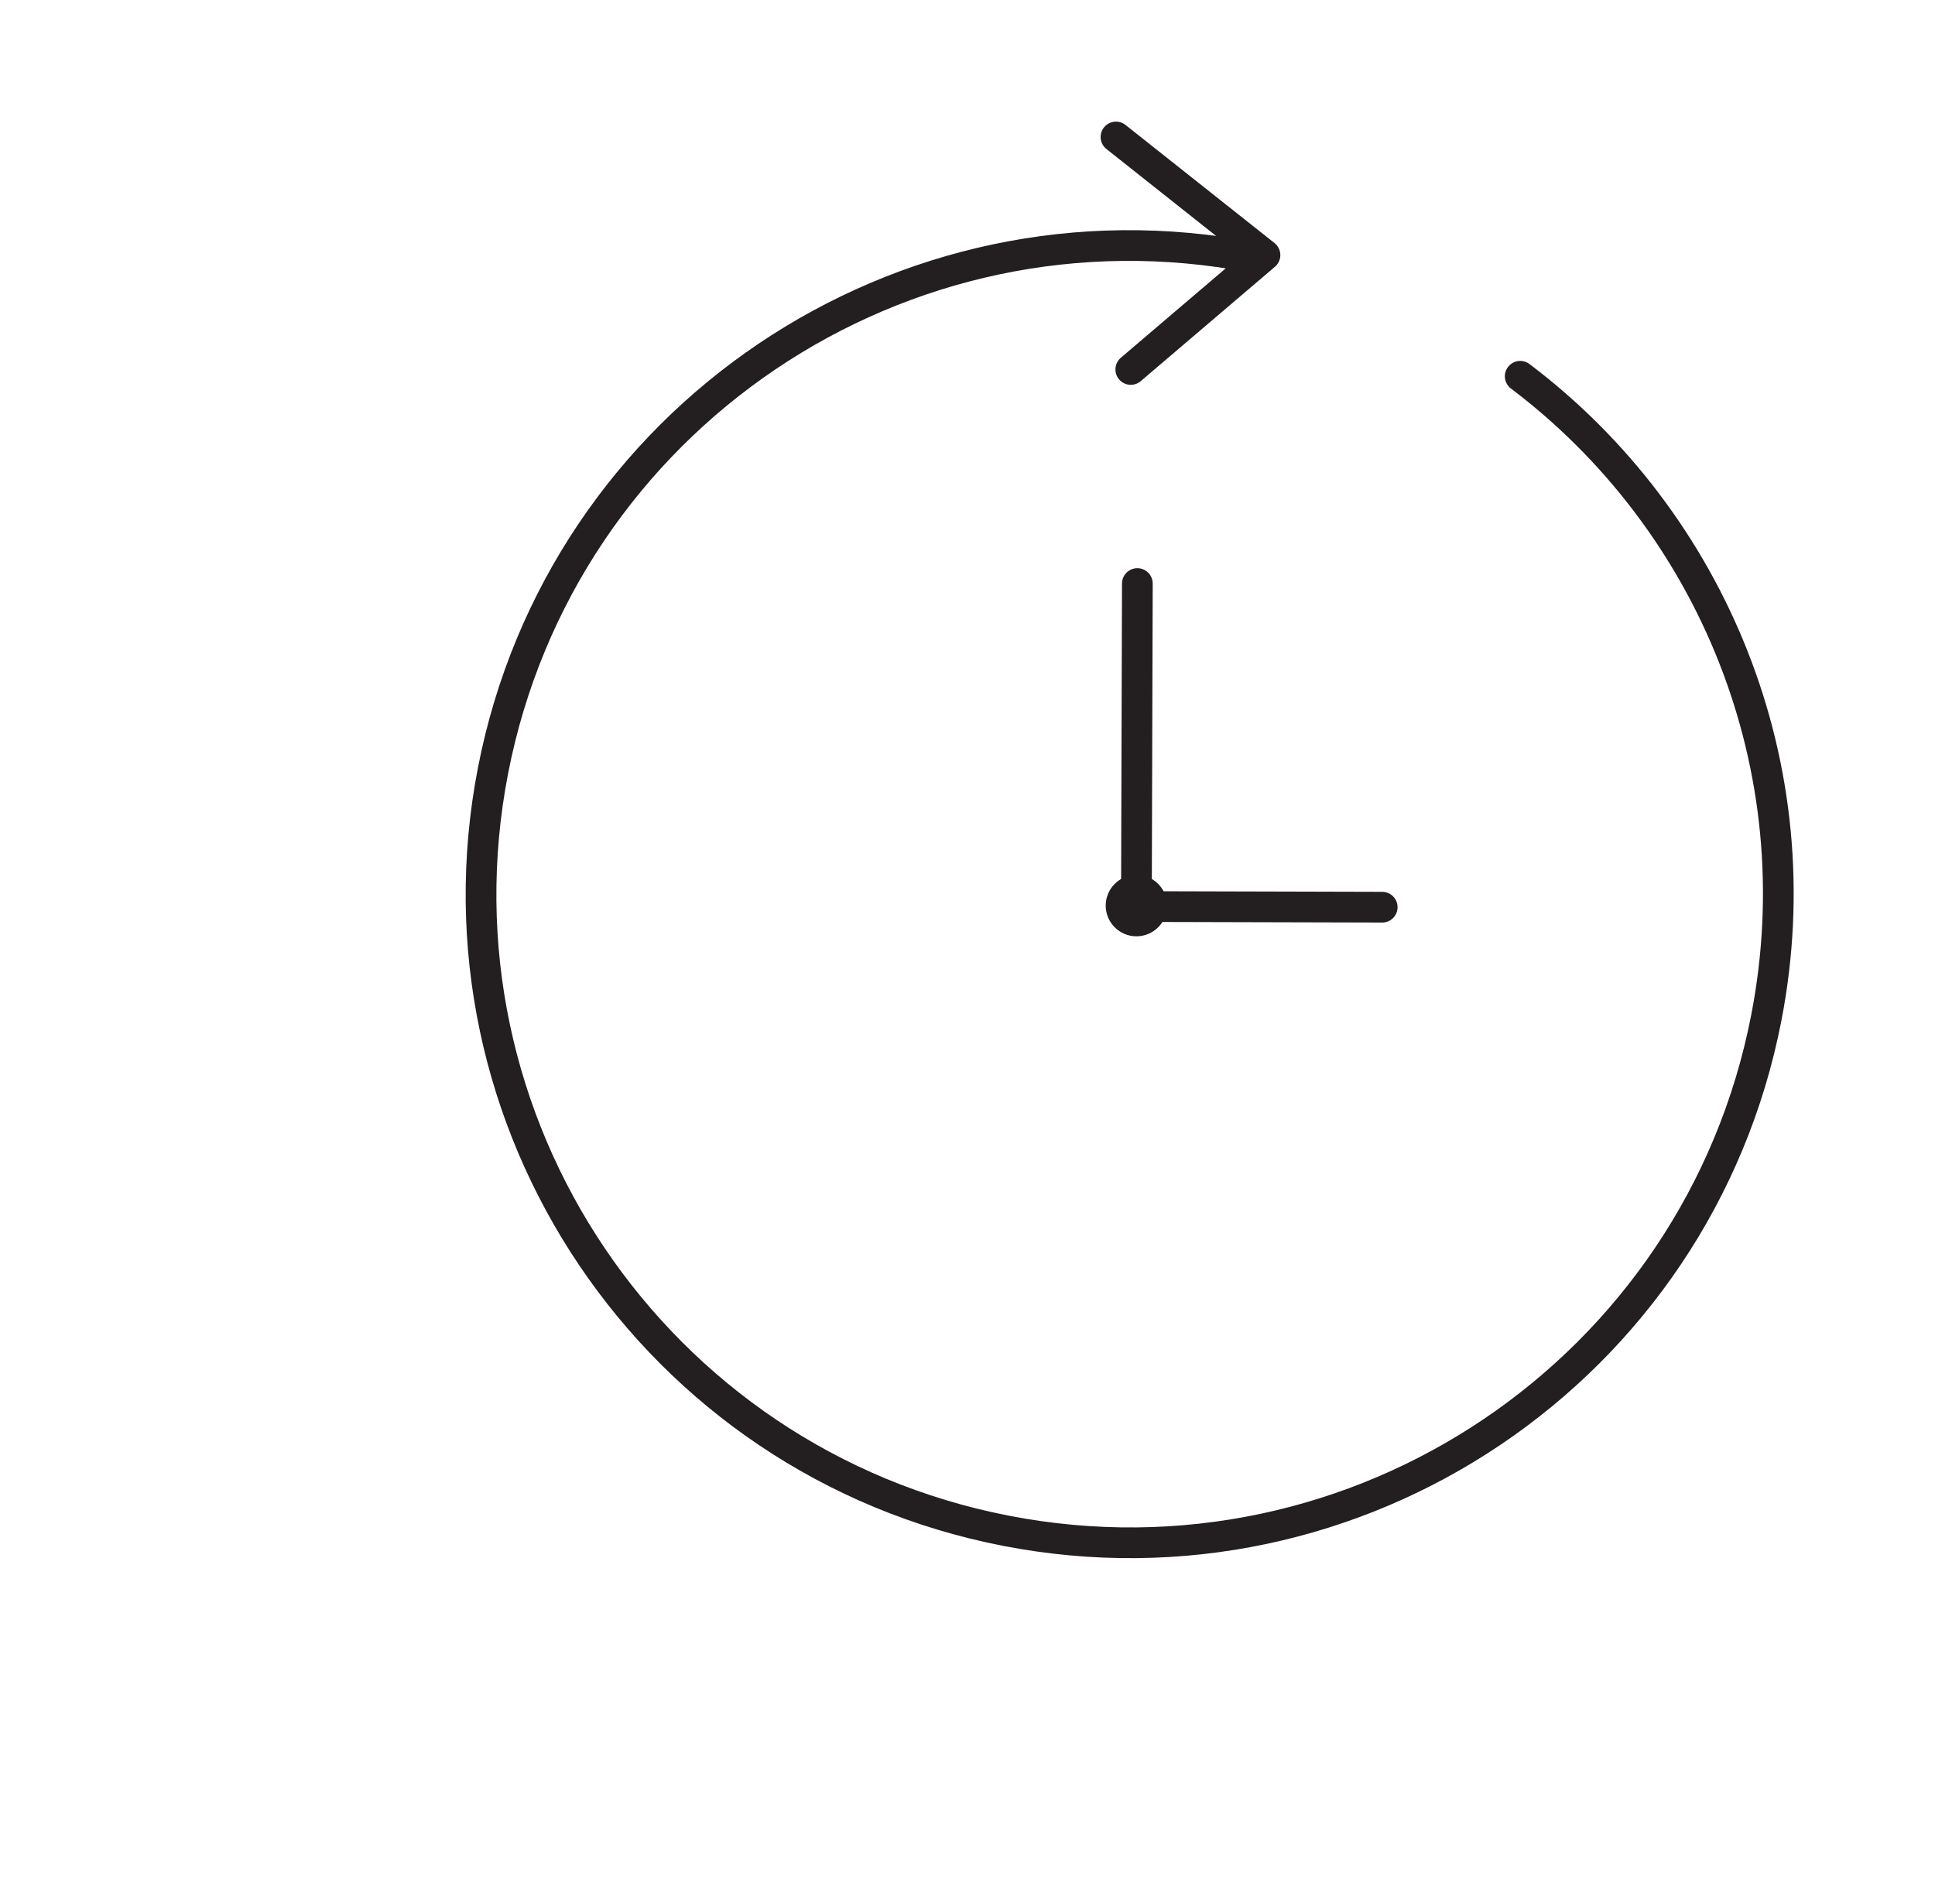 <svg width="63" height="62" viewBox="0 0 63 62" fill="none" 
    xmlns="http://www.w3.org/2000/svg">
    <circle className="iconCircle" cx="25" cy="30" r="25"></circle>
    <path d="M49.495 12.251C55.729 16.958 59.098 24.957 57.507 33.142V33.142C55.282 44.589 44.198 52.065 32.751 49.84C21.304 47.614 13.828 36.531 16.053 25.084C18.278 13.637 29.362 6.161 40.809 8.386" stroke="#231F20" stroke-linecap="round" stroke-linejoin="round" fill='transparent'/>
    <path d="M36.334 4.46L41.185 8.305L36.816 12.029" stroke="#231F20" stroke-linecap="round" stroke-linejoin="round"/>
    <path fill-rule="evenodd" clip-rule="evenodd" d="M37 30.485C37.552 30.485 38 30.038 38 29.485C38 28.933 37.552 28.485 37 28.485C36.448 28.485 36 28.933 36 29.485C36 30.038 36.448 30.485 37 30.485Z" fill="#231F20"/>
    <path d="M36.999 29.486L37.03 19" stroke="#231F20" stroke-linecap="round"/>
    <path d="M45.002 29.537L37.022 29.516" stroke="#231F20" stroke-linecap="round"/>
</svg>
